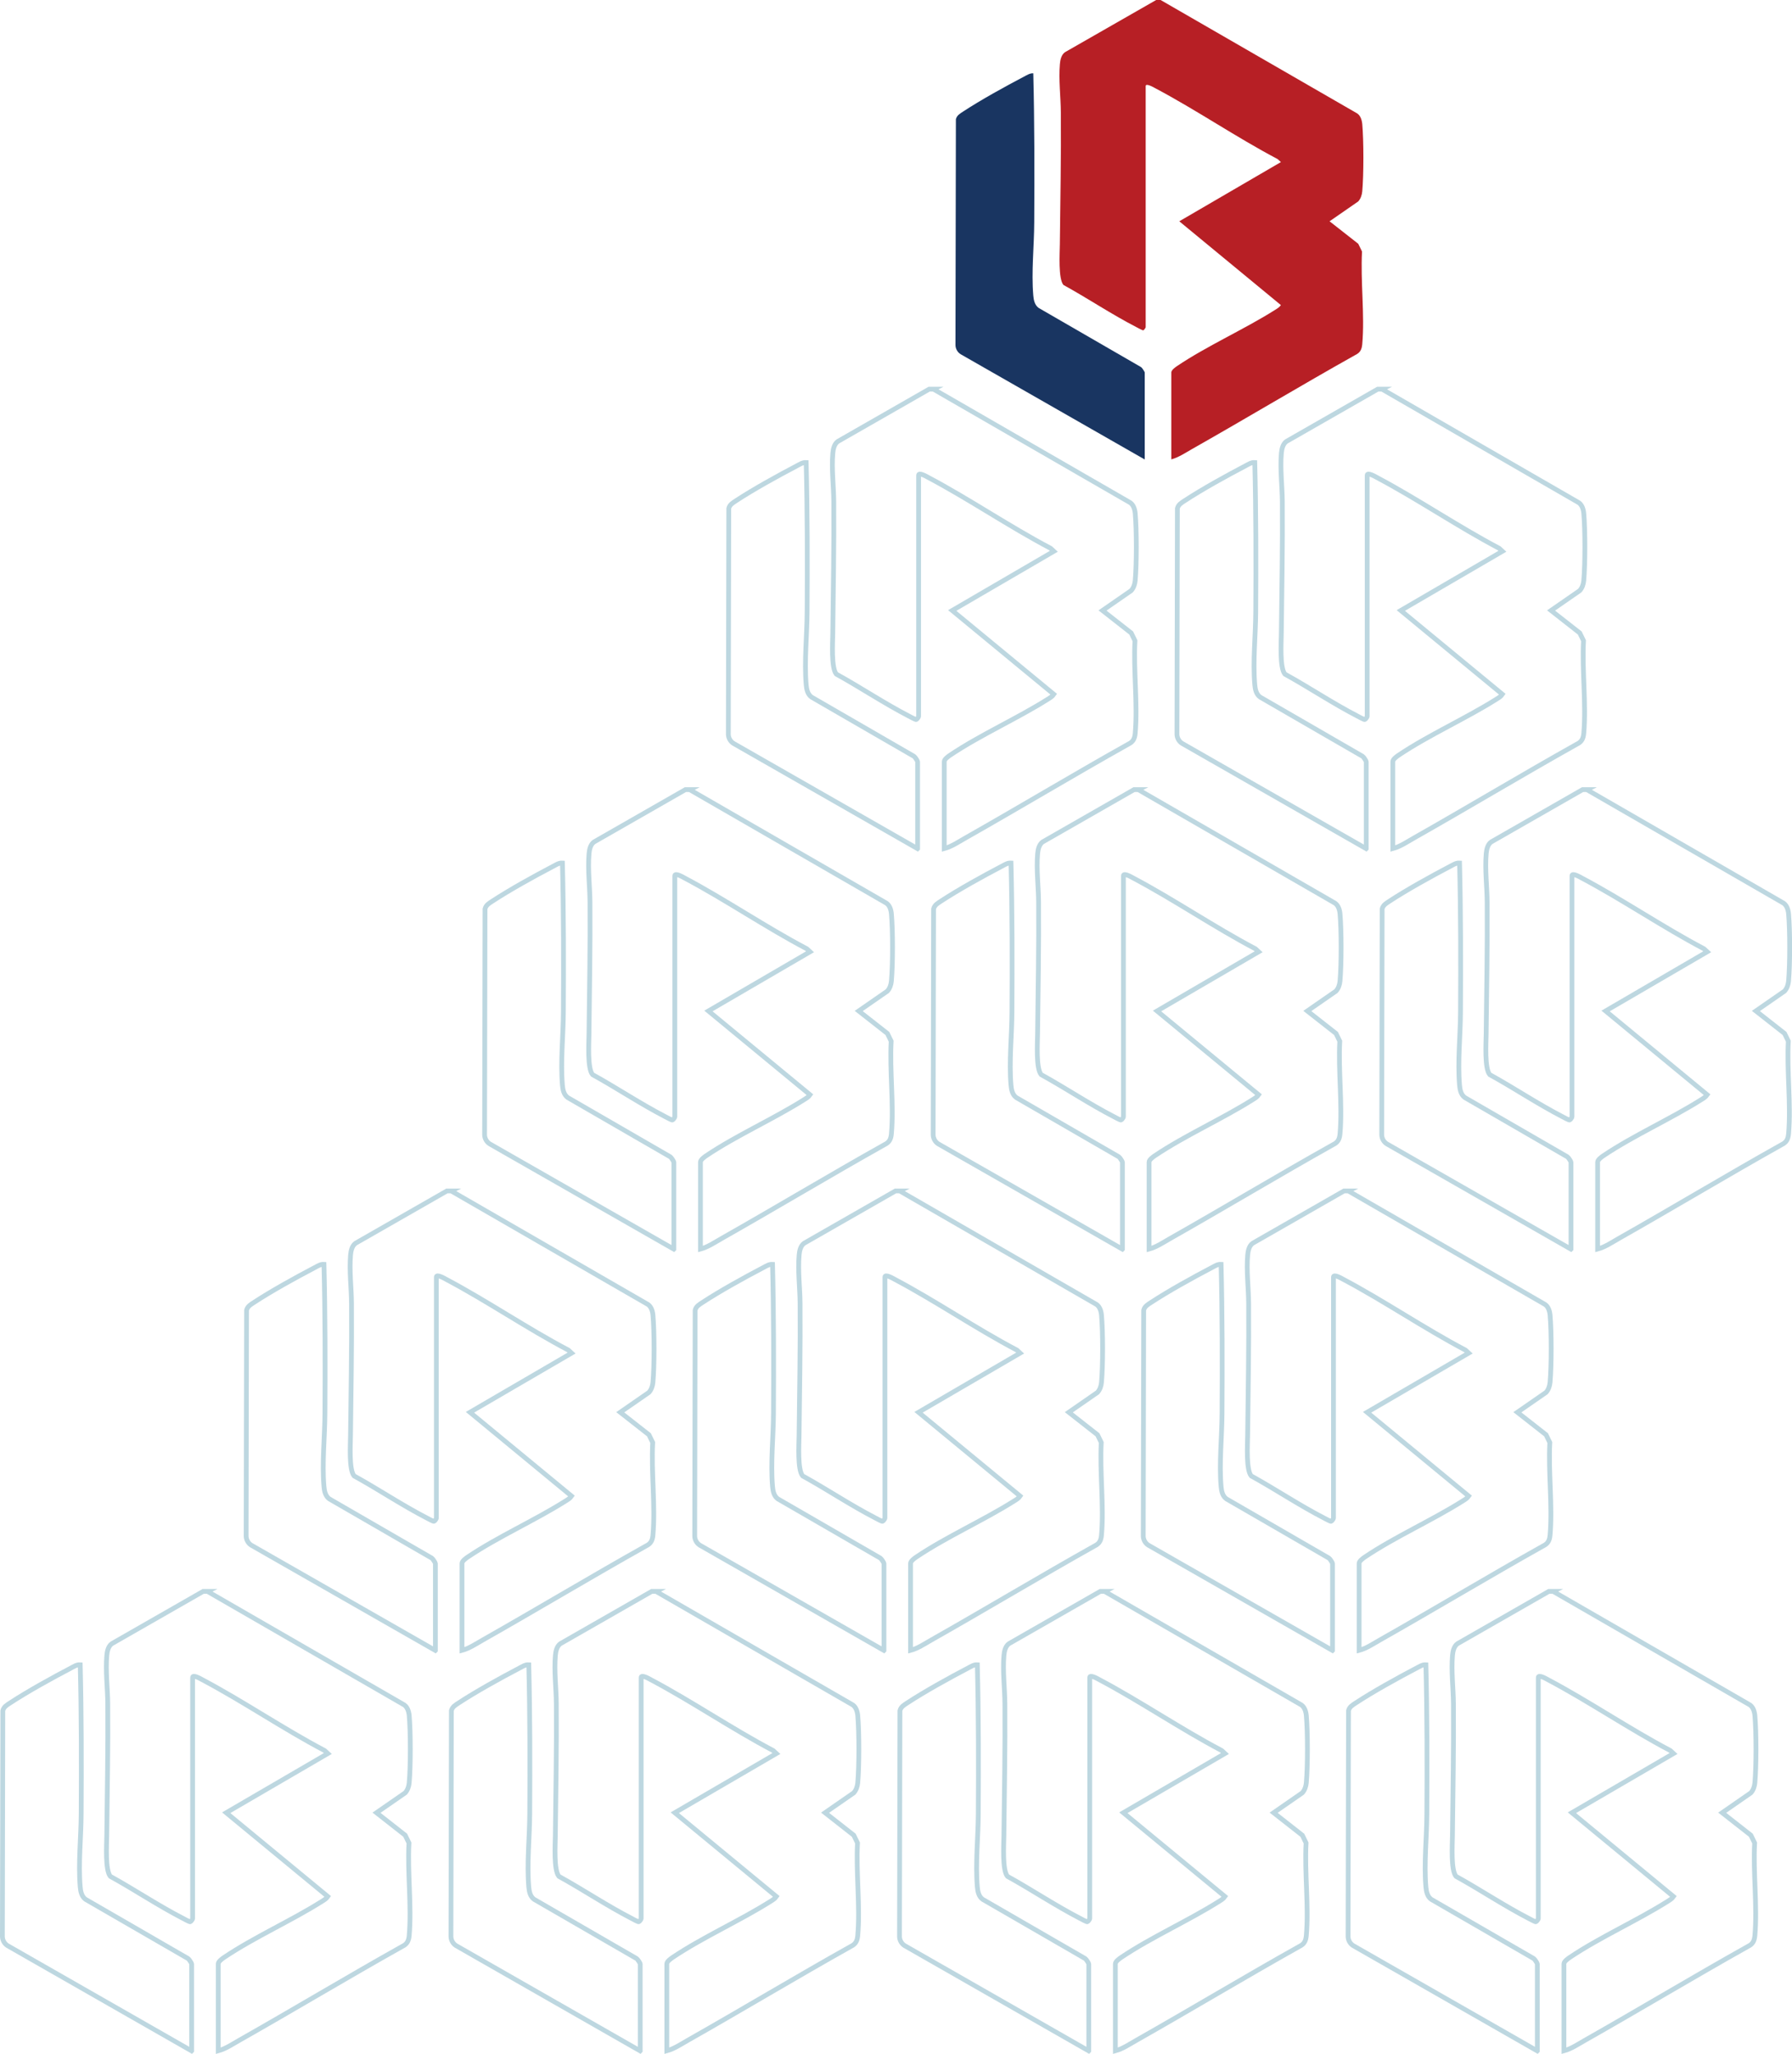 <?xml version="1.0" encoding="UTF-8"?><svg id="Layer_1" xmlns="http://www.w3.org/2000/svg" viewBox="0 0 375.97 430.85"><defs><style>.cls-1{fill:#b71f25;}.cls-2{fill:none;stroke:#bdd7e0;stroke-miterlimit:10;}.cls-3{fill:#193561;}</style></defs><path class="cls-2" d="M43.54,333.83l40.98,23.64c.91.42,1.24,1.46,1.33,2.39.31,3.53.31,10.58,0,14.1-.07.77-.32,1.53-.84,2.12l-6.02,4.17,6.02,4.72.79,1.62c-.34,6.25.59,13.26.05,19.42-.1,1.09-.42,1.79-1.43,2.27-11.49,6.44-22.78,13.23-34.24,19.72-1.39.79-2.87,1.79-4.39,2.19v-18.25c0-.48.86-1.1,1.24-1.35,6.33-4.25,14.01-7.64,20.52-11.75.44-.28.92-.55,1.23-1.01l-21.32-17.58,21.32-12.42-.67-.62c-8.75-4.61-16.99-10.27-25.72-14.89-.22-.12-1.98-1.15-1.98-.43v50.6c0,.07-.35.6-.49.63-.17.04-1.23-.55-1.5-.69-5.18-2.67-10.17-6.02-15.27-8.83-1.11-1.32-.77-6.63-.75-8.53.1-9.18.28-18.41.21-27.62-.02-3.33-.49-6.84-.2-10.19.07-.86.3-1.93,1.05-2.47l19.17-10.97h.93Z"/><path class="cls-2" d="M40.2,430.21L1.56,408.12c-.63-.4-1.05-1.14-1.06-1.9l.09-47.38c.2-.82.88-1.19,1.53-1.62,3.62-2.38,8.86-5.28,12.73-7.3.62-.32,1.25-.76,1.98-.71.26,10.38.26,20.83.2,31.24-.02,5.02-.63,10.36-.2,15.38.08.95.3,2,1.12,2.59l21.51,12.43c.2.12.75,1,.75,1.1v18.25h0Z"/><path class="cls-2" d="M137.65,333.83l40.98,23.64c.91.42,1.24,1.46,1.33,2.39.31,3.53.31,10.58,0,14.1-.07.77-.32,1.53-.84,2.12l-6.02,4.17,6.02,4.72.79,1.62c-.34,6.25.59,13.26.05,19.42-.1,1.09-.42,1.79-1.43,2.27-11.49,6.44-22.78,13.23-34.24,19.72-1.39.79-2.87,1.79-4.39,2.19v-18.25c0-.48.86-1.1,1.24-1.35,6.33-4.25,14.01-7.64,20.52-11.75.44-.28.92-.55,1.23-1.01l-21.32-17.58,21.32-12.42-.67-.62c-8.75-4.61-16.99-10.27-25.72-14.89-.22-.12-1.98-1.15-1.98-.43v50.6c0,.07-.35.6-.49.63-.17.04-1.23-.55-1.5-.69-5.18-2.67-10.17-6.02-15.27-8.83-1.11-1.32-.77-6.63-.75-8.53.1-9.18.28-18.41.21-27.62-.02-3.33-.49-6.84-.2-10.19.07-.86.3-1.93,1.05-2.47l19.17-10.97h.93Z"/><path class="cls-2" d="M134.31,430.21l-38.64-22.09c-.63-.4-1.05-1.14-1.06-1.9l.09-47.38c.2-.82.88-1.19,1.53-1.62,3.62-2.38,8.86-5.28,12.73-7.3.62-.32,1.25-.76,1.98-.71.26,10.38.26,20.83.2,31.24-.02,5.02-.63,10.36-.2,15.38.08.95.3,2,1.12,2.59l21.51,12.43c.2.12.75,1,.75,1.1v18.25h0Z"/><path class="cls-2" d="M325.87,333.83l40.98,23.64c.91.42,1.24,1.46,1.33,2.39.31,3.53.31,10.58,0,14.1-.07.77-.32,1.53-.84,2.12l-6.02,4.17,6.02,4.72.79,1.62c-.34,6.25.59,13.26.05,19.42-.1,1.09-.42,1.79-1.43,2.27-11.49,6.44-22.78,13.23-34.24,19.72-1.39.79-2.87,1.79-4.39,2.19v-18.25c0-.48.86-1.1,1.24-1.35,6.33-4.25,14.01-7.64,20.52-11.75.44-.28.92-.55,1.23-1.01l-21.32-17.58,21.32-12.42-.67-.62c-8.75-4.61-16.99-10.27-25.72-14.89-.22-.12-1.98-1.15-1.98-.43v50.6c0,.07-.35.6-.49.63-.17.04-1.23-.55-1.5-.69-5.18-2.67-10.17-6.02-15.27-8.83-1.11-1.32-.77-6.63-.75-8.53.1-9.18.28-18.41.21-27.62-.02-3.33-.49-6.84-.2-10.19.07-.86.3-1.93,1.05-2.47l19.17-10.97h.93Z"/><path class="cls-2" d="M322.53,430.21l-38.64-22.09c-.63-.4-1.05-1.14-1.06-1.9l.09-47.38c.2-.82.88-1.19,1.53-1.62,3.62-2.38,8.86-5.28,12.73-7.3.62-.32,1.25-.76,1.98-.71.26,10.38.26,20.83.2,31.24-.02,5.02-.63,10.36-.2,15.38.08.95.3,2,1.12,2.59l21.51,12.43c.2.12.75,1,.75,1.1v18.25h0Z"/><path class="cls-2" d="M231.76,333.83l40.98,23.64c.91.42,1.24,1.46,1.33,2.39.31,3.53.31,10.58,0,14.1-.07.77-.32,1.53-.84,2.12l-6.02,4.17,6.02,4.72.79,1.62c-.34,6.25.59,13.26.05,19.42-.1,1.09-.42,1.79-1.43,2.27-11.49,6.44-22.78,13.23-34.24,19.72-1.39.79-2.87,1.79-4.39,2.19v-18.25c0-.48.86-1.1,1.24-1.35,6.33-4.25,14.01-7.64,20.52-11.75.44-.28.92-.55,1.23-1.01l-21.32-17.58,21.32-12.42-.67-.62c-8.75-4.61-16.99-10.27-25.72-14.89-.22-.12-1.98-1.15-1.98-.43v50.6c0,.07-.35.6-.49.63-.17.04-1.23-.55-1.5-.69-5.18-2.67-10.17-6.02-15.27-8.83-1.11-1.32-.77-6.63-.75-8.53.1-9.18.28-18.41.21-27.62-.02-3.33-.49-6.84-.2-10.19.07-.86.3-1.93,1.05-2.47l19.17-10.97h.93Z"/><path class="cls-2" d="M228.42,430.21l-38.64-22.09c-.63-.4-1.05-1.14-1.06-1.9l.09-47.38c.2-.82.88-1.19,1.53-1.62,3.62-2.38,8.86-5.28,12.73-7.3.62-.32,1.25-.76,1.98-.71.26,10.38.26,20.83.2,31.24-.02,5.02-.63,10.36-.2,15.38.08.95.3,2,1.12,2.59l21.51,12.43c.2.12.75,1,.75,1.1v18.25h0Z"/><path class="cls-2" d="M94.68,249.83l40.98,23.64c.91.42,1.24,1.46,1.33,2.39.31,3.53.31,10.58,0,14.1-.07.77-.32,1.53-.84,2.12l-6.02,4.17,6.02,4.72.79,1.62c-.34,6.25.59,13.26.05,19.42-.1,1.09-.42,1.79-1.43,2.27-11.49,6.44-22.78,13.23-34.24,19.72-1.39.79-2.87,1.79-4.39,2.19v-18.25c0-.48.86-1.1,1.24-1.35,6.33-4.25,14.01-7.64,20.52-11.75.44-.28.92-.55,1.23-1.01l-21.32-17.58,21.32-12.42-.67-.62c-8.75-4.61-16.99-10.27-25.72-14.89-.22-.12-1.98-1.15-1.98-.43v50.6c0,.07-.35.6-.49.63-.17.04-1.23-.55-1.5-.69-5.18-2.67-10.17-6.02-15.27-8.83-1.11-1.32-.77-6.63-.75-8.53.1-9.18.28-18.41.21-27.62-.02-3.33-.49-6.84-.2-10.19.07-.86.3-1.93,1.05-2.47l19.17-10.97h.93Z"/><path class="cls-2" d="M91.34,346.21l-38.64-22.09c-.63-.4-1.05-1.14-1.06-1.9l.09-47.38c.2-.82.88-1.19,1.53-1.62,3.62-2.38,8.86-5.28,12.73-7.3.62-.32,1.25-.76,1.98-.71.26,10.38.26,20.83.2,31.24-.02,5.02-.63,10.36-.2,15.38.08.95.3,2,1.12,2.59l21.51,12.43c.2.12.75,1,.75,1.1v18.25h0Z"/><path class="cls-2" d="M188.79,249.83l40.98,23.64c.91.42,1.24,1.46,1.33,2.39.31,3.53.31,10.58,0,14.1-.07.77-.32,1.53-.84,2.12l-6.02,4.17,6.02,4.72.79,1.62c-.34,6.25.59,13.26.05,19.42-.1,1.09-.42,1.79-1.43,2.27-11.49,6.44-22.78,13.23-34.24,19.72-1.39.79-2.87,1.79-4.39,2.19v-18.25c0-.48.86-1.1,1.24-1.35,6.33-4.25,14.01-7.64,20.52-11.75.44-.28.92-.55,1.23-1.01l-21.32-17.58,21.32-12.42-.67-.62c-8.75-4.61-16.99-10.27-25.72-14.89-.22-.12-1.98-1.15-1.98-.43v50.6c0,.07-.35.6-.49.63-.17.04-1.23-.55-1.5-.69-5.18-2.67-10.17-6.02-15.27-8.83-1.11-1.32-.77-6.63-.75-8.53.1-9.18.28-18.41.21-27.62-.02-3.33-.49-6.84-.2-10.19.07-.86.3-1.93,1.05-2.47l19.17-10.97h.93Z"/><path class="cls-2" d="M185.45,346.21l-38.64-22.09c-.63-.4-1.05-1.14-1.06-1.9l.09-47.38c.2-.82.88-1.19,1.53-1.62,3.62-2.38,8.86-5.28,12.73-7.3.62-.32,1.25-.76,1.98-.71.26,10.38.26,20.83.2,31.24-.02,5.02-.63,10.36-.2,15.38.08.95.3,2,1.12,2.59l21.51,12.43c.2.12.75,1,.75,1.1v18.25h0Z"/><path class="cls-2" d="M282.9,249.83l40.98,23.64c.91.42,1.24,1.46,1.33,2.39.31,3.53.31,10.58,0,14.1-.07.77-.32,1.53-.84,2.12l-6.02,4.17,6.02,4.72.79,1.62c-.34,6.25.59,13.26.05,19.42-.1,1.09-.42,1.79-1.43,2.27-11.49,6.44-22.78,13.23-34.24,19.72-1.39.79-2.87,1.79-4.39,2.19v-18.25c0-.48.86-1.1,1.24-1.35,6.33-4.25,14.01-7.64,20.52-11.75.44-.28.92-.55,1.23-1.01l-21.32-17.58,21.32-12.42-.67-.62c-8.75-4.61-16.99-10.27-25.72-14.89-.22-.12-1.98-1.15-1.98-.43v50.6c0,.07-.35.6-.49.63-.17.04-1.23-.55-1.5-.69-5.18-2.67-10.17-6.02-15.27-8.83-1.11-1.32-.77-6.63-.75-8.53.1-9.18.28-18.41.21-27.62-.02-3.33-.49-6.84-.2-10.19.07-.86.3-1.93,1.05-2.47l19.17-10.97h.93Z"/><path class="cls-2" d="M279.56,346.21l-38.64-22.09c-.63-.4-1.05-1.14-1.06-1.9l.09-47.38c.2-.82.88-1.19,1.53-1.62,3.62-2.38,8.86-5.28,12.73-7.3.62-.32,1.25-.76,1.98-.71.26,10.38.26,20.83.2,31.24-.02,5.02-.63,10.36-.2,15.38.08.95.3,2,1.12,2.59l21.51,12.43c.2.12.75,1,.75,1.1v18.25h0Z"/><path class="cls-2" d="M144.71,165.65l40.98,23.64c.91.42,1.24,1.46,1.33,2.39.31,3.53.31,10.58,0,14.1-.07.77-.32,1.53-.84,2.12l-6.02,4.17,6.02,4.72.79,1.62c-.34,6.25.59,13.26.05,19.42-.1,1.09-.42,1.79-1.43,2.27-11.49,6.44-22.78,13.23-34.24,19.72-1.39.79-2.87,1.79-4.39,2.19v-18.25c0-.48.86-1.1,1.24-1.35,6.33-4.25,14.01-7.64,20.52-11.75.44-.28.92-.55,1.23-1.01l-21.32-17.58,21.32-12.42-.67-.62c-8.75-4.61-16.99-10.27-25.72-14.89-.22-.12-1.98-1.15-1.98-.43v50.6c0,.07-.35.6-.49.63-.17.04-1.23-.55-1.5-.69-5.18-2.67-10.17-6.02-15.27-8.83-1.11-1.32-.77-6.63-.75-8.53.1-9.18.28-18.41.21-27.62-.02-3.33-.49-6.84-.2-10.19.07-.86.3-1.93,1.05-2.47l19.17-10.97h.93Z"/><path class="cls-2" d="M141.37,262.03l-38.64-22.09c-.63-.4-1.05-1.14-1.06-1.9l.09-47.38c.2-.82.88-1.19,1.53-1.62,3.62-2.38,8.86-5.28,12.73-7.3.62-.32,1.25-.76,1.98-.71.26,10.38.26,20.83.2,31.24-.02,5.02-.63,10.36-.2,15.38.08.95.3,2,1.12,2.59l21.51,12.43c.2.12.75,1,.75,1.1v18.25h0Z"/><path class="cls-2" d="M332.94,165.65l40.98,23.64c.91.42,1.24,1.46,1.33,2.39.31,3.53.31,10.58,0,14.1-.07.77-.32,1.53-.84,2.12l-6.02,4.17,6.02,4.72.79,1.62c-.34,6.25.59,13.26.05,19.42-.1,1.09-.42,1.79-1.43,2.27-11.49,6.44-22.78,13.23-34.24,19.72-1.39.79-2.87,1.79-4.39,2.19v-18.25c0-.48.86-1.1,1.24-1.35,6.33-4.25,14.01-7.64,20.52-11.75.44-.28.92-.55,1.23-1.01l-21.32-17.58,21.32-12.42-.67-.62c-8.75-4.61-16.99-10.27-25.72-14.89-.22-.12-1.98-1.15-1.98-.43v50.6c0,.07-.35.6-.49.63-.17.04-1.23-.55-1.5-.69-5.18-2.67-10.17-6.02-15.27-8.83-1.11-1.32-.77-6.63-.75-8.53.1-9.18.28-18.41.21-27.62-.02-3.33-.49-6.84-.2-10.19.07-.86.3-1.93,1.05-2.47l19.17-10.97h.93Z"/><path class="cls-2" d="M329.59,262.03l-38.64-22.09c-.63-.4-1.05-1.14-1.06-1.9l.09-47.38c.2-.82.88-1.19,1.53-1.62,3.62-2.38,8.86-5.28,12.73-7.3.62-.32,1.25-.76,1.98-.71.26,10.38.26,20.83.2,31.24-.02,5.02-.63,10.36-.2,15.38.08.95.3,2,1.12,2.59l21.51,12.43c.2.12.75,1,.75,1.1v18.25h0Z"/><path class="cls-2" d="M238.83,165.65l40.98,23.64c.91.42,1.24,1.46,1.33,2.39.31,3.53.31,10.58,0,14.1-.07.77-.32,1.53-.84,2.12l-6.02,4.17,6.02,4.72.79,1.62c-.34,6.25.59,13.26.05,19.42-.1,1.09-.42,1.79-1.43,2.27-11.49,6.44-22.78,13.23-34.24,19.72-1.39.79-2.87,1.79-4.39,2.19v-18.25c0-.48.86-1.1,1.24-1.35,6.33-4.25,14.01-7.64,20.52-11.75.44-.28.92-.55,1.23-1.01l-21.32-17.58,21.32-12.42-.67-.62c-8.75-4.61-16.99-10.27-25.72-14.89-.22-.12-1.98-1.15-1.98-.43v50.6c0,.07-.35.6-.49.63-.17.04-1.23-.55-1.5-.69-5.18-2.67-10.17-6.02-15.27-8.83-1.11-1.32-.77-6.63-.75-8.53.1-9.18.28-18.41.21-27.62-.02-3.33-.49-6.84-.2-10.19.07-.86.3-1.93,1.05-2.47l19.17-10.97h.93Z"/><path class="cls-2" d="M235.48,262.03l-38.64-22.09c-.63-.4-1.05-1.14-1.06-1.9l.09-47.38c.2-.82.88-1.19,1.53-1.62,3.62-2.38,8.86-5.28,12.73-7.3.62-.32,1.25-.76,1.98-.71.26,10.38.26,20.83.2,31.24-.02,5.02-.63,10.36-.2,15.38.08.95.3,2,1.12,2.59l21.51,12.43c.2.12.75,1,.75,1.1v18.25h0Z"/><path class="cls-2" d="M195.86,81.64l40.98,23.64c.91.42,1.24,1.46,1.33,2.39.31,3.53.31,10.58,0,14.1-.07.77-.32,1.53-.84,2.12l-6.02,4.17,6.02,4.72.79,1.62c-.34,6.25.59,13.26.05,19.42-.1,1.09-.42,1.79-1.43,2.27-11.49,6.44-22.78,13.23-34.24,19.72-1.39.79-2.87,1.79-4.39,2.19v-18.25c0-.48.86-1.1,1.24-1.35,6.33-4.25,14.01-7.64,20.52-11.75.44-.28.92-.55,1.23-1.01l-21.32-17.58,21.32-12.42-.67-.62c-8.75-4.61-16.99-10.27-25.72-14.89-.22-.12-1.98-1.15-1.98-.43v50.6c0,.07-.35.6-.49.63-.17.04-1.23-.55-1.5-.69-5.18-2.67-10.17-6.02-15.27-8.83-1.11-1.32-.77-6.63-.75-8.53.1-9.18.28-18.41.21-27.62-.02-3.33-.49-6.84-.2-10.19.07-.86.3-1.93,1.05-2.47l19.17-10.97h.93Z"/><path class="cls-2" d="M192.51,178.02l-38.64-22.09c-.63-.4-1.05-1.14-1.06-1.9l.09-47.38c.2-.82.88-1.19,1.53-1.62,3.62-2.38,8.86-5.28,12.73-7.3.62-.32,1.25-.76,1.98-.71.26,10.38.26,20.83.2,31.24-.02,5.02-.63,10.36-.2,15.38.08.95.3,2,1.12,2.59l21.51,12.43c.2.12.75,1,.75,1.1v18.25h0Z"/><path class="cls-2" d="M289.97,81.64l40.98,23.64c.91.42,1.24,1.46,1.33,2.39.31,3.53.31,10.58,0,14.1-.07.77-.32,1.53-.84,2.12l-6.02,4.17,6.02,4.72.79,1.62c-.34,6.25.59,13.26.05,19.42-.1,1.09-.42,1.79-1.43,2.27-11.49,6.44-22.78,13.23-34.24,19.72-1.39.79-2.87,1.79-4.39,2.19v-18.25c0-.48.86-1.1,1.24-1.35,6.33-4.25,14.01-7.64,20.52-11.75.44-.28.92-.55,1.23-1.01l-21.32-17.58,21.32-12.42-.67-.62c-8.75-4.61-16.99-10.27-25.72-14.89-.22-.12-1.98-1.15-1.98-.43v50.6c0,.07-.35.6-.49.63-.17.04-1.23-.55-1.5-.69-5.18-2.67-10.17-6.02-15.27-8.83-1.11-1.32-.77-6.63-.75-8.53.1-9.18.28-18.41.21-27.62-.02-3.33-.49-6.84-.2-10.19.07-.86.3-1.93,1.05-2.47l19.17-10.97h.93Z"/><path class="cls-2" d="M286.63,178.02l-38.64-22.09c-.63-.4-1.05-1.14-1.06-1.9l.09-47.38c.2-.82.88-1.19,1.53-1.62,3.62-2.38,8.86-5.28,12.73-7.3.62-.32,1.25-.76,1.98-.71.26,10.38.26,20.83.2,31.24-.02,5.02-.63,10.36-.2,15.38.08.95.3,2,1.12,2.59l21.51,12.43c.2.12.75,1,.75,1.1v18.25h0Z"/><path class="cls-1" d="M243.5,0l40.98,23.64c.91.42,1.24,1.46,1.33,2.39.31,3.53.31,10.58,0,14.1-.07.77-.32,1.53-.84,2.12l-6.02,4.17,6.02,4.72.79,1.62c-.34,6.25.59,13.26.05,19.42-.1,1.09-.42,1.79-1.43,2.27-11.49,6.44-22.78,13.23-34.24,19.72-1.39.79-2.87,1.79-4.39,2.19v-18.25c0-.48.86-1.1,1.24-1.35,6.33-4.25,14.01-7.64,20.52-11.75.44-.28.92-.55,1.23-1.01l-21.32-17.58,21.32-12.42-.67-.62c-8.75-4.61-16.99-10.27-25.72-14.89-.22-.12-1.98-1.15-1.98-.43v50.6c0,.07-.35.6-.49.63-.17.04-1.23-.55-1.5-.69-5.18-2.67-10.17-6.02-15.27-8.83-1.11-1.32-.77-6.63-.75-8.53.1-9.18.28-18.41.21-27.62-.02-3.33-.49-6.84-.2-10.19.07-.86.3-1.93,1.05-2.47L242.57,0h.93Z"/><path class="cls-3" d="M240.16,96.38l-38.64-22.09c-.63-.4-1.05-1.14-1.06-1.9l.09-47.38c.2-.82.88-1.19,1.53-1.62,3.62-2.38,8.86-5.28,12.73-7.3.62-.32,1.25-.76,1.98-.71.26,10.38.26,20.83.2,31.24-.02,5.02-.63,10.36-.2,15.38.08.95.3,2,1.12,2.59l21.51,12.43c.2.12.75,1,.75,1.1v18.25h0Z"/></svg>